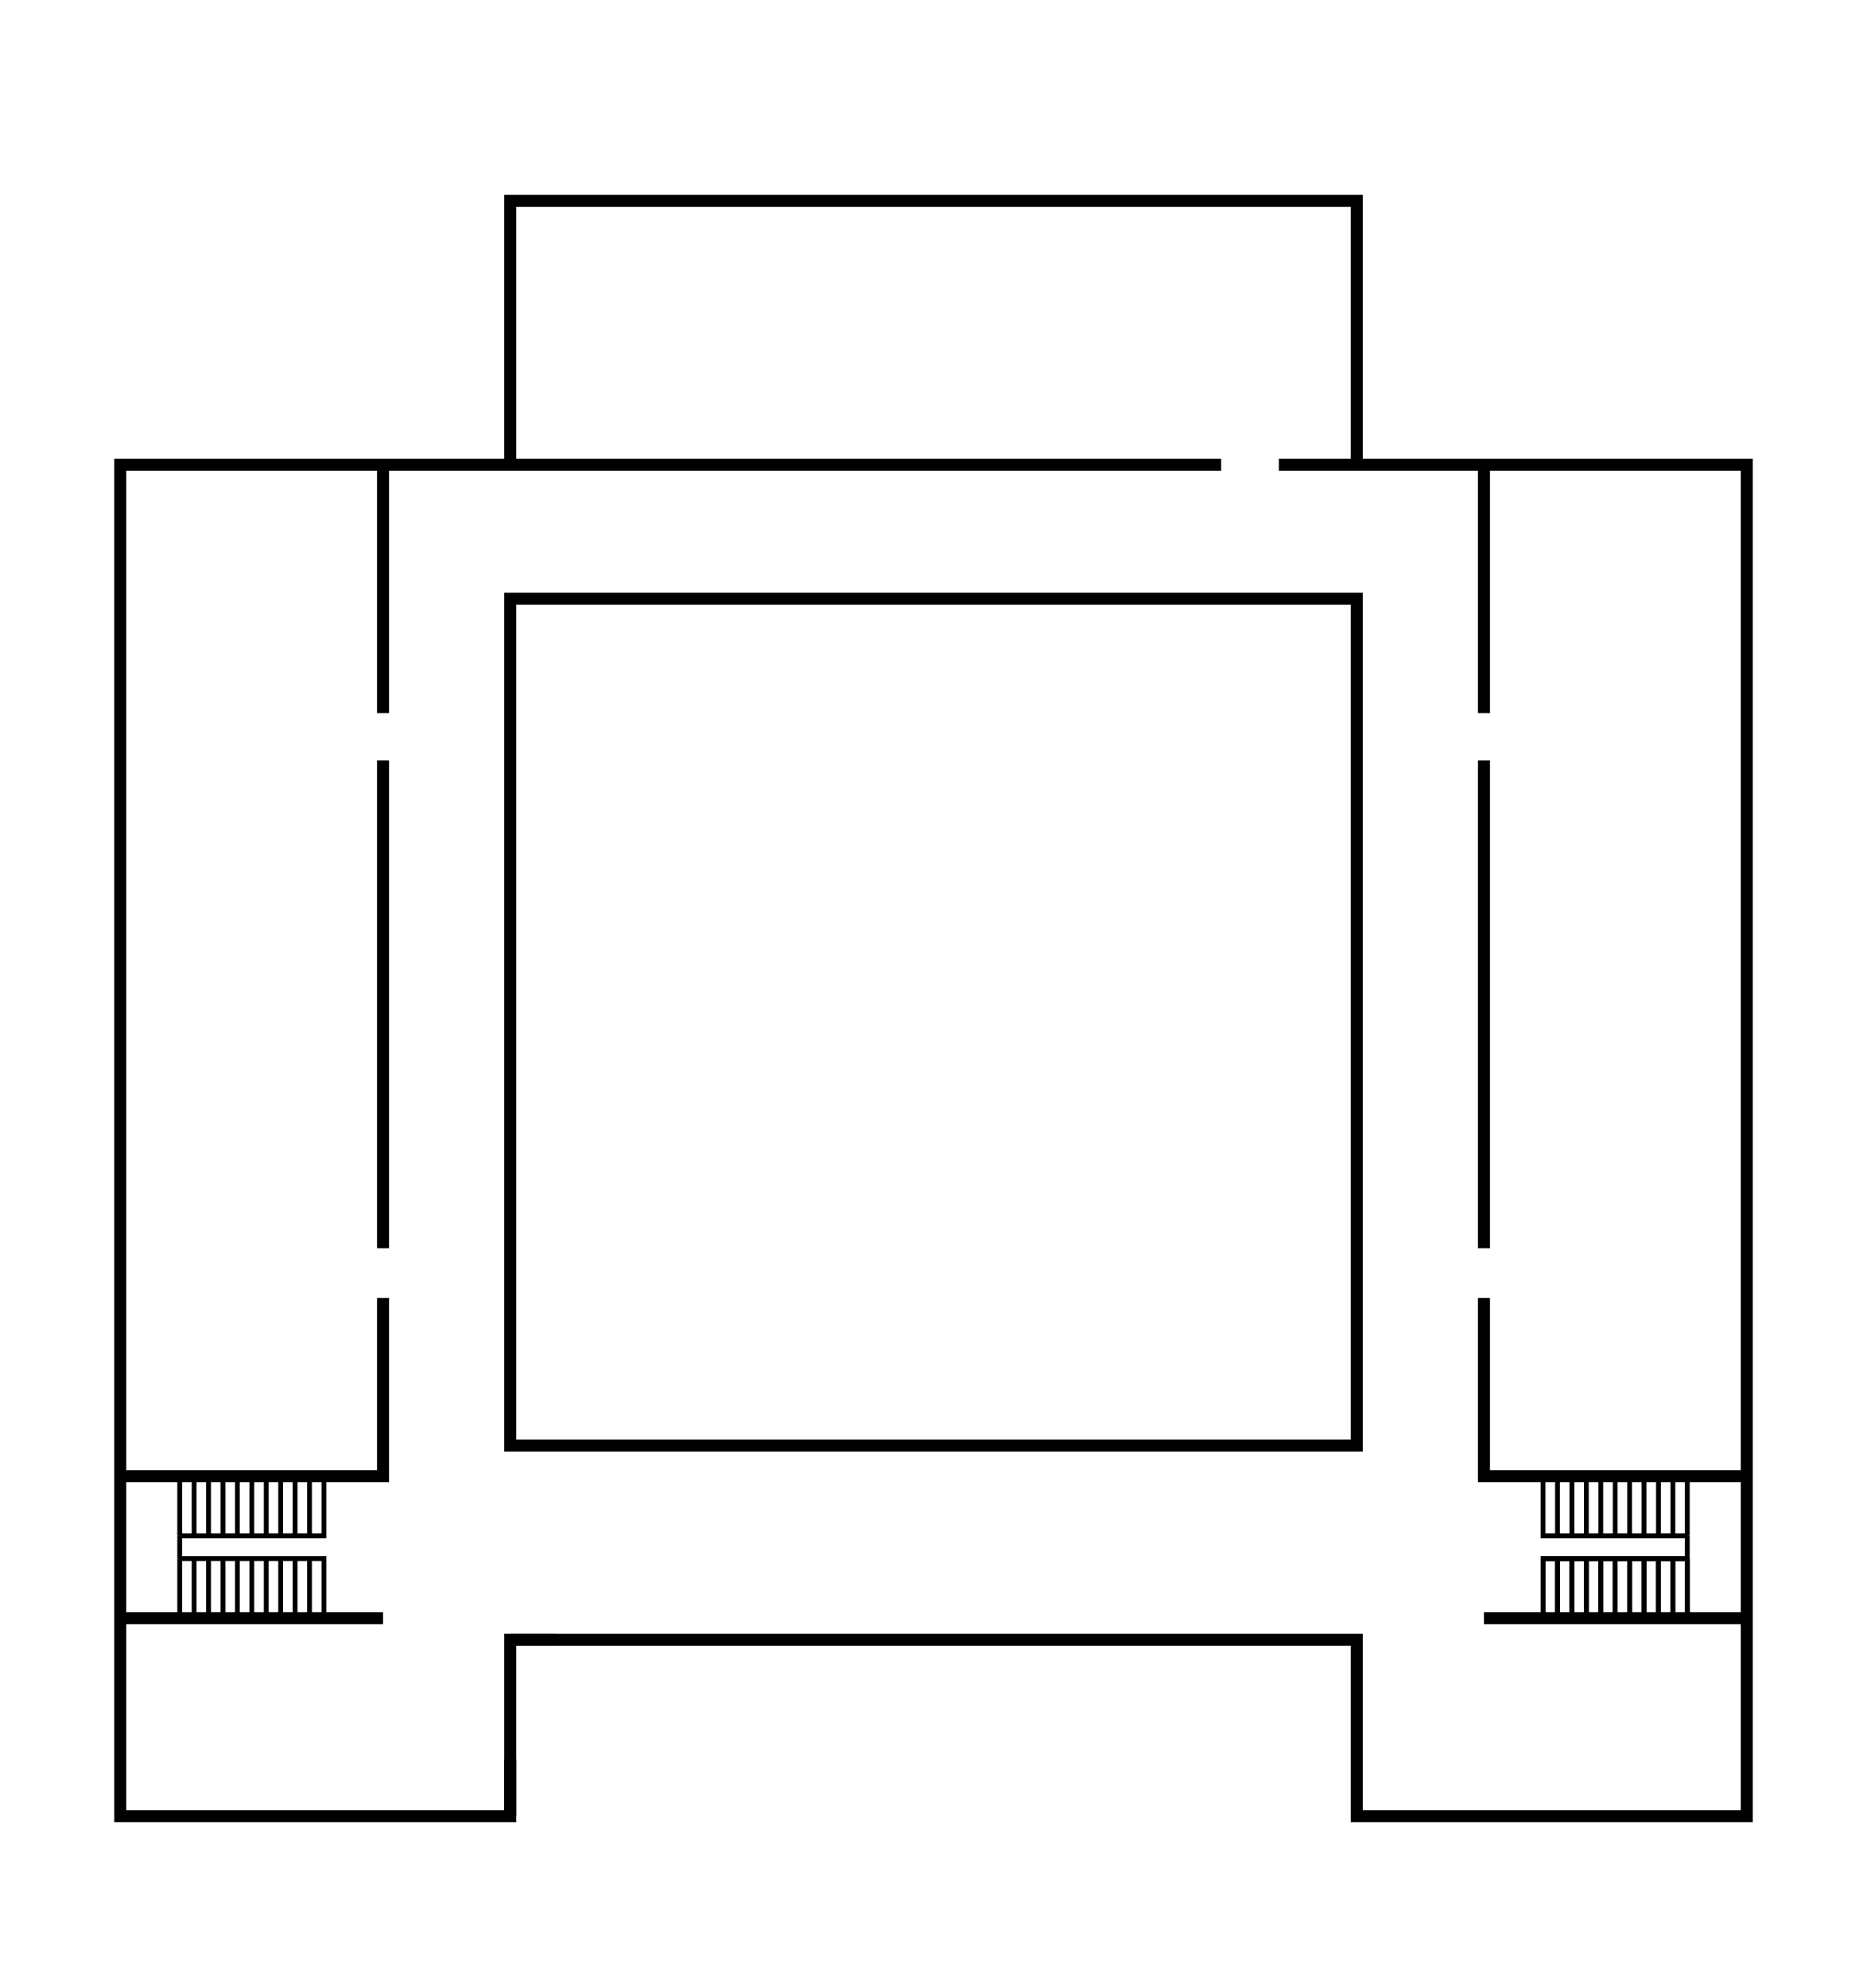 <?xml version="1.0" encoding="utf-8"?>
<!-- Generator: Adobe Illustrator 16.0.0, SVG Export Plug-In . SVG Version: 6.00 Build 0)  -->
<!DOCTYPE svg PUBLIC "-//W3C//DTD SVG 1.1//EN" "http://www.w3.org/Graphics/SVG/1.1/DTD/svg11.dtd">
<svg version="1.1" xmlns="http://www.w3.org/2000/svg" xmlns:xlink="http://www.w3.org/1999/xlink" x="0px" y="0px"
	 width="776.677px" height="826.565px" viewBox="0 0 776.677 826.565" enable-background="new 0 0 776.677 826.565"
	 xml:space="preserve">
<g id="Layer_5" display="none">
	<rect display="inline" width="776.677" height="826.565"/>
</g>
<g id="basement" display="none">
	<g id="basement_x5F_main" display="inline">
		<polyline fill="none" stroke="#000000" stroke-width="5" stroke-miterlimit="10" points="720.339,193.223 726.672,193.223 
			726.672,601.163 212.252,601.163 212.252,193.223 659.34,193.223 		"/>
	</g>
	<g id="basement_x5F_stairs" display="inline">
		<polyline fill="none" stroke="#000000" stroke-width="2" stroke-miterlimit="10" points="724.34,193.224 724.34,64.89 
			689.84,64.89 655.34,64.89 655.34,193.224 		"/>
		<polyline fill="none" stroke="#000000" stroke-width="2" stroke-miterlimit="10" points="655.34,189.224 689.84,177.223 
			724.34,189.224 		"/>
		<polyline fill="none" stroke="#000000" stroke-width="2" stroke-miterlimit="10" points="655.34,177.224 689.84,165.223 
			724.34,177.224 		"/>
		<polyline fill="none" stroke="#000000" stroke-width="2" stroke-miterlimit="10" points="655.34,165.224 689.84,153.223 
			724.34,165.224 		"/>
		<polyline fill="none" stroke="#000000" stroke-width="2" stroke-miterlimit="10" points="655.34,153.224 689.84,141.223 
			724.34,153.224 		"/>
		<polyline fill="none" stroke="#000000" stroke-width="2" stroke-miterlimit="10" points="655.34,141.224 689.84,129.223 
			724.34,141.224 		"/>
		<polyline fill="none" stroke="#000000" stroke-width="2" stroke-miterlimit="10" points="655.34,129.224 689.84,117.223 
			724.34,129.224 		"/>
		<polyline fill="none" stroke="#000000" stroke-width="2" stroke-miterlimit="10" points="655.34,117.224 689.84,105.223 
			724.34,117.224 		"/>
		<polyline fill="none" stroke="#000000" stroke-width="2" stroke-miterlimit="10" points="655.34,105.224 689.84,93.223 
			724.34,105.224 		"/>
		<polyline fill="none" stroke="#000000" stroke-width="2" stroke-miterlimit="10" points="655.34,93.224 689.84,81.223 
			724.34,93.224 		"/>
		<polyline fill="none" stroke="#000000" stroke-width="2" stroke-miterlimit="10" points="655.34,81.224 689.84,69.223 
			724.34,81.224 		"/>
	</g>
</g>
<g id="Ground" display="none">
	<g id="ground__x5F__main_copy" display="inline">
		
			<line fill="none" stroke="#000000" stroke-width="5" stroke-miterlimit="10" x1="726.672" y1="193.223" x2="726.672" y2="755.223"/>
		<line fill="none" stroke="#000000" stroke-width="5" stroke-miterlimit="10" x1="50.005" y1="755.223" x2="50.005" y2="193.223"/>
		
			<line fill="none" stroke="#000000" stroke-width="5" stroke-miterlimit="10" x1="564.425" y1="601.163" x2="497.098" y2="601.163"/>
		<path fill="none" stroke="#000000" stroke-width="5" stroke-miterlimit="10" d="M564.425,248.99"/>
		<path fill="none" stroke="#000000" stroke-width="5" stroke-miterlimit="10" d="M212.252,248.99"/>
		
			<line fill="none" stroke="#000000" stroke-width="5" stroke-miterlimit="10" x1="279.578" y1="601.163" x2="212.252" y2="601.163"/>
		
			<line fill="none" stroke="#000000" stroke-width="5" stroke-miterlimit="10" x1="376.589" y1="601.163" x2="303.078" y2="601.163"/>
		
			<line fill="none" stroke="#000000" stroke-width="5" stroke-miterlimit="10" x1="473.599" y1="601.163" x2="400.089" y2="601.163"/>
		
			<line fill="none" stroke="#000000" stroke-width="5" stroke-miterlimit="10" x1="315.997" y1="193.224" x2="268.66" y2="193.224"/>
		
			<line fill="none" stroke="#000000" stroke-width="5" stroke-miterlimit="10" x1="376.589" y1="193.224" x2="332.666" y2="193.224"/>
		
			<line fill="none" stroke="#000000" stroke-width="5" stroke-miterlimit="10" x1="444.011" y1="193.224" x2="400.089" y2="193.224"/>
		
			<line fill="none" stroke="#000000" stroke-width="5" stroke-miterlimit="10" x1="508.018" y1="193.224" x2="460.678" y2="193.224"/>
		<polyline fill="none" stroke="#000000" stroke-width="5" stroke-miterlimit="10" points="400.088,83.498 564.425,83.498 
			564.425,193.224 524.684,193.224 		"/>
		<polyline fill="none" stroke="#000000" stroke-width="5" stroke-miterlimit="10" points="251.992,193.224 212.252,193.224 
			212.252,83.498 376.589,83.498 		"/>
		<polyline fill="none" stroke="#000000" stroke-width="5" stroke-miterlimit="10" points="400.089,681.89 564.425,681.89 
			564.425,755.223 		"/>
		<line fill="none" stroke="#000000" stroke-width="5" stroke-miterlimit="10" x1="303.078" y1="681.89" x2="376.589" y2="681.89"/>
		<polyline fill="none" stroke="#000000" stroke-width="5" stroke-miterlimit="10" points="212.252,755.223 212.252,681.89 
			279.579,681.89 		"/>
		
			<line fill="none" stroke="#000000" stroke-width="5" stroke-miterlimit="10" x1="564.425" y1="584.39" x2="564.425" y2="755.223"/>
		
			<line fill="none" stroke="#000000" stroke-width="5" stroke-miterlimit="10" x1="564.425" y1="485.973" x2="564.425" y2="560.89"/>
		
			<line fill="none" stroke="#000000" stroke-width="5" stroke-miterlimit="10" x1="564.425" y1="387.679" x2="564.425" y2="462.473"/>
		
			<line fill="none" stroke="#000000" stroke-width="5" stroke-miterlimit="10" x1="564.425" y1="289.262" x2="564.425" y2="364.179"/>
		<polyline fill="none" stroke="#000000" stroke-width="5" stroke-miterlimit="10" points="497.1,248.99 564.425,248.99 
			564.425,265.762 		"/>
		<line fill="none" stroke="#000000" stroke-width="5" stroke-miterlimit="10" x1="400.089" y1="248.99" x2="473.599" y2="248.99"/>
		<line fill="none" stroke="#000000" stroke-width="5" stroke-miterlimit="10" x1="303.079" y1="248.99" x2="376.589" y2="248.99"/>
		<polyline fill="none" stroke="#000000" stroke-width="5" stroke-miterlimit="10" points="212.252,265.762 212.252,248.99 
			279.579,248.99 		"/>
		
			<line fill="none" stroke="#000000" stroke-width="5" stroke-miterlimit="10" x1="212.252" y1="364.179" x2="212.252" y2="289.262"/>
		
			<line fill="none" stroke="#000000" stroke-width="5" stroke-miterlimit="10" x1="212.252" y1="462.473" x2="212.252" y2="387.679"/>
		
			<line fill="none" stroke="#000000" stroke-width="5" stroke-miterlimit="10" x1="212.252" y1="560.89" x2="212.252" y2="485.973"/>
		
			<line fill="none" stroke="#000000" stroke-width="5" stroke-miterlimit="10" x1="212.252" y1="755.223" x2="212.252" y2="584.39"/>
		<polyline fill="none" stroke="#000000" stroke-width="5" stroke-miterlimit="10" points="73.09,672.89 212.252,672.89 
			212.252,755.223 50.005,755.223 50.005,672.89 		"/>
		
			<line fill="none" stroke="#000000" stroke-width="5" stroke-miterlimit="10" x1="617.337" y1="204.89" x2="617.337" y2="193.223"/>
		
			<line fill="none" stroke="#000000" stroke-width="5" stroke-miterlimit="10" x1="617.337" y1="286.629" x2="617.337" y2="264.123"/>
		
			<line fill="none" stroke="#000000" stroke-width="5" stroke-miterlimit="10" x1="617.337" y1="342.634" x2="617.337" y2="320.129"/>
		
			<line fill="none" stroke="#000000" stroke-width="5" stroke-miterlimit="10" x1="617.337" y1="400.64" x2="617.337" y2="376.134"/>
		<polyline fill="none" stroke="#000000" stroke-width="5" stroke-miterlimit="10" points="617.337,434.14 617.337,454.557 
			641.338,454.557 		"/>
		<polyline fill="none" stroke="#000000" stroke-width="5" stroke-miterlimit="10" points="617.337,193.223 726.672,193.223 
			726.672,613.89 617.337,613.89 617.337,594.724 		"/>
		<polyline fill="none" stroke="#000000" stroke-width="5" stroke-miterlimit="10" points="702.676,557.107 726.672,557.107 
			726.672,502.107 		"/>
		
			<line fill="none" stroke="#000000" stroke-width="5" stroke-miterlimit="10" x1="617.337" y1="557.107" x2="641.338" y2="557.107"/>
		<polyline fill="none" stroke="#000000" stroke-width="5" stroke-miterlimit="10" points="702.676,493.889 726.672,493.889 
			726.672,454.557 702.676,454.557 		"/>
		<polyline fill="none" stroke="#000000" stroke-width="5" stroke-miterlimit="10" points="641.338,493.889 617.337,493.889 
			617.337,578.057 		"/>
		<line fill="none" stroke="#000000" stroke-width="5" stroke-miterlimit="10" x1="50.005" y1="448.445" x2="159.34" y2="448.445"/>
		<line fill="none" stroke="#000000" stroke-width="5" stroke-miterlimit="10" x1="159.34" y1="393.445" x2="50.005" y2="393.445"/>
		<line fill="none" stroke="#000000" stroke-width="5" stroke-miterlimit="10" x1="159.34" y1="336.723" x2="50.005" y2="336.723"/>
		<line fill="none" stroke="#000000" stroke-width="5" stroke-miterlimit="10" x1="87.339" y1="276.723" x2="50.005" y2="276.723"/>
		<polyline fill="none" stroke="#000000" stroke-width="5" stroke-miterlimit="10" points="132.128,193.224 132.128,276.723 
			104.006,276.723 		"/>
		
			<line fill="none" stroke="#000000" stroke-width="5" stroke-miterlimit="10" x1="658.674" y1="729.255" x2="658.674" y2="672.89"/>
		
			<line fill="none" stroke="#000000" stroke-width="5" stroke-miterlimit="10" x1="658.674" y1="755.223" x2="658.674" y2="745.921"/>
		<polyline fill="none" stroke="#000000" stroke-width="5" stroke-miterlimit="10" points="602.007,708.682 602.007,672.89 
			726.672,672.89 726.672,755.223 564.425,755.223 564.425,672.89 		"/>
		
			<line fill="none" stroke="#000000" stroke-width="5" stroke-miterlimit="10" x1="602.007" y1="731.557" x2="602.007" y2="725.347"/>
		<polyline fill="none" stroke="#000000" stroke-width="5" stroke-miterlimit="10" points="613.674,755.223 564.425,755.223 
			564.425,731.557 613.674,731.557 		"/>
		<line fill="none" stroke="#000000" stroke-width="5" stroke-miterlimit="10" x1="467.84" y1="601.163" x2="467.84" y2="681.89"/>
		<line fill="none" stroke="#000000" stroke-width="5" stroke-miterlimit="10" x1="159.34" y1="503.89" x2="50.005" y2="503.89"/>
		<line fill="none" stroke="#000000" stroke-width="5" stroke-miterlimit="10" x1="50.005" y1="558.89" x2="159.34" y2="558.89"/>
		
			<line fill="none" stroke="#000000" stroke-width="5" stroke-miterlimit="10" x1="287.296" y1="83.498" x2="287.296" y2="193.224"/>
		<line fill="none" stroke="#000000" stroke-width="5" stroke-miterlimit="10" x1="362.34" y1="83.498" x2="362.34" y2="193.224"/>
		
			<line fill="none" stroke="#000000" stroke-width="5" stroke-miterlimit="10" x1="489.381" y1="83.498" x2="489.381" y2="193.224"/>
		
			<line fill="none" stroke="#000000" stroke-width="5" stroke-miterlimit="10" x1="414.337" y1="83.498" x2="414.337" y2="193.224"/>
		
			<line fill="none" stroke="#000000" stroke-width="5" stroke-miterlimit="10" x1="196.652" y1="193.223" x2="212.252" y2="193.223"/>
		
			<line fill="none" stroke="#000000" stroke-width="5" stroke-miterlimit="10" x1="50.005" y1="193.223" x2="179.985" y2="193.223"/>
		<polyline fill="none" stroke="#000000" stroke-width="5" stroke-miterlimit="10" points="159.34,594.723 159.34,613.89 
			50.005,613.89 50.005,193.223 159.34,193.223 		"/>
		<line fill="none" stroke="#000000" stroke-width="5" stroke-miterlimit="10" x1="159.34" y1="539.723" x2="159.34" y2="578.057"/>
		<line fill="none" stroke="#000000" stroke-width="5" stroke-miterlimit="10" x1="159.34" y1="484.723" x2="159.34" y2="523.057"/>
		<line fill="none" stroke="#000000" stroke-width="5" stroke-miterlimit="10" x1="159.34" y1="424.948" x2="159.34" y2="468.057"/>
		<line fill="none" stroke="#000000" stroke-width="5" stroke-miterlimit="10" x1="159.34" y1="372.557" x2="159.34" y2="408.281"/>
		<line fill="none" stroke="#000000" stroke-width="5" stroke-miterlimit="10" x1="159.34" y1="313.227" x2="159.34" y2="355.89"/>
		<line fill="none" stroke="#000000" stroke-width="5" stroke-miterlimit="10" x1="159.34" y1="193.223" x2="159.34" y2="296.56"/>
		
			<line fill="none" stroke="#000000" stroke-width="5" stroke-miterlimit="10" x1="580.024" y1="193.223" x2="564.425" y2="193.223"/>
		
			<line fill="none" stroke="#000000" stroke-width="5" stroke-miterlimit="10" x1="726.672" y1="193.223" x2="596.691" y2="193.223"/>
		<polyline fill="none" stroke="#000000" stroke-width="5" stroke-miterlimit="10" points="587.516,152.836 585.235,150.557 
			564.425,150.557 		"/>
		<polyline fill="none" stroke="#000000" stroke-width="5" stroke-miterlimit="10" points="602.092,193.224 602.092,167.413 
			600.14,165.461 		"/>
		<path fill="none" stroke="#000000" stroke-width="5" stroke-miterlimit="10" d="M626.217,187.899
			c0.138,1.756,0.208,3.532,0.208,5.324"/>
		<path fill="none" stroke="#000000" stroke-width="5" stroke-miterlimit="10" d="M620.72,166.125
			c1.232,2.787,2.282,5.673,3.132,8.646"/>
		<path fill="none" stroke="#000000" stroke-width="5" stroke-miterlimit="10" d="M610.78,150.189
			c1.983,2.364,3.807,4.868,5.453,7.493"/>
		<path fill="none" stroke="#000000" stroke-width="5" stroke-miterlimit="10" d="M597.074,137.794
			c2.458,1.673,4.8,3.506,7.01,5.482"/>
		<path fill="none" stroke="#000000" stroke-width="5" stroke-miterlimit="10" d="M578.394,128.946
			c3.926,1.157,7.702,2.664,11.292,4.484"/>
		<path fill="none" stroke="#000000" stroke-width="5" stroke-miterlimit="10" d="M564.425,97.351c50.695,2.601,91,44.53,91,95.873"
			/>
		
			<line fill="none" stroke="#000000" stroke-width="5" stroke-miterlimit="10" x1="622.394" y1="170.305" x2="649.636" y2="160.389"/>
		
			<line fill="none" stroke="#000000" stroke-width="5" stroke-miterlimit="10" x1="613.63" y1="153.841" x2="637.091" y2="136.795"/>
		
			<line fill="none" stroke="#000000" stroke-width="5" stroke-miterlimit="10" x1="600.675" y1="140.425" x2="618.528" y2="117.574"/>
		
			<line fill="none" stroke="#000000" stroke-width="5" stroke-miterlimit="10" x1="584.528" y1="131.088" x2="595.388" y2="104.213"/>
		<polyline fill="none" stroke="#000000" stroke-width="5" stroke-miterlimit="10" points="189.161,152.836 191.441,150.557 
			212.251,150.557 		"/>
		<polyline fill="none" stroke="#000000" stroke-width="5" stroke-miterlimit="10" points="174.585,193.224 174.585,167.413 
			176.537,165.461 		"/>
		<path fill="none" stroke="#000000" stroke-width="5" stroke-miterlimit="10" d="M150.46,187.899
			c-0.138,1.756-0.208,3.532-0.208,5.324"/>
		<path fill="none" stroke="#000000" stroke-width="5" stroke-miterlimit="10" d="M155.958,166.125
			c-1.233,2.787-2.283,5.673-3.132,8.646"/>
		<path fill="none" stroke="#000000" stroke-width="5" stroke-miterlimit="10" d="M165.896,150.189
			c-1.983,2.364-3.807,4.868-5.453,7.493"/>
		<path fill="none" stroke="#000000" stroke-width="5" stroke-miterlimit="10" d="M179.603,137.794
			c-2.458,1.673-4.8,3.506-7.01,5.482"/>
		<path fill="none" stroke="#000000" stroke-width="5" stroke-miterlimit="10" d="M198.283,128.946
			c-3.926,1.157-7.702,2.664-11.292,4.484"/>
		<path fill="none" stroke="#000000" stroke-width="5" stroke-miterlimit="10" d="M212.252,97.351c-50.695,2.601-91,44.53-91,95.873
			"/>
		
			<line fill="none" stroke="#000000" stroke-width="5" stroke-miterlimit="10" x1="154.283" y1="170.305" x2="127.041" y2="160.389"/>
		
			<line fill="none" stroke="#000000" stroke-width="5" stroke-miterlimit="10" x1="163.046" y1="153.841" x2="139.586" y2="136.795"/>
		
			<line fill="none" stroke="#000000" stroke-width="5" stroke-miterlimit="10" x1="176.001" y1="140.425" x2="158.148" y2="117.574"/>
		
			<line fill="none" stroke="#000000" stroke-width="5" stroke-miterlimit="10" x1="192.148" y1="131.088" x2="181.29" y2="104.213"/>
	</g>
	<g id="ground_x5F_stairs" display="inline">
		<line fill="none" stroke="#000000" stroke-width="2" stroke-miterlimit="10" x1="212.252" y1="740.56" x2="564.425" y2="740.56"/>
		<rect x="362.34" y="139.89" fill="none" stroke="#000000" stroke-width="2" stroke-miterlimit="10" width="51.997" height="6"/>
		<line fill="none" stroke="#000000" stroke-width="2" stroke-miterlimit="10" x1="362.34" y1="133.89" x2="414.337" y2="133.89"/>
		<line fill="none" stroke="#000000" stroke-width="2" stroke-miterlimit="10" x1="362.34" y1="127.89" x2="414.337" y2="127.89"/>
		<line fill="none" stroke="#000000" stroke-width="2" stroke-miterlimit="10" x1="362.34" y1="121.89" x2="414.337" y2="121.89"/>
		<polyline fill="none" stroke="#000000" stroke-width="2" stroke-miterlimit="10" points="368.422,83.498 368.422,70.224 
			408.255,70.224 408.255,83.498 		"/>
		<polyline fill="none" stroke="#000000" stroke-width="2" stroke-miterlimit="10" points="362.422,83.498 362.422,64.224 
			414.255,64.224 414.255,83.498 		"/>
		<polyline fill="none" stroke="#000000" stroke-width="2" stroke-miterlimit="10" points="356.422,83.498 356.422,58.224 
			420.255,58.224 420.255,83.498 		"/>
		<polyline fill="none" stroke="#000000" stroke-width="2" stroke-miterlimit="10" points="350.422,83.498 350.422,52.224 
			426.255,52.224 426.255,83.498 		"/>
		<polyline fill="none" stroke="#000000" stroke-width="2" stroke-miterlimit="10" points="374.922,83.498 374.922,76.224 
			401.755,76.224 401.755,83.498 		"/>
		<polygon fill="none" stroke="#000000" stroke-width="2" stroke-miterlimit="10" points="724.34,64.89 689.84,64.89 655.34,64.89 
			655.34,193.224 689.84,193.224 724.34,193.224 		"/>
		<polyline fill="none" stroke="#000000" stroke-width="2" stroke-miterlimit="10" points="655.34,189.224 689.84,177.223 
			724.34,189.224 		"/>
		<polyline fill="none" stroke="#000000" stroke-width="2" stroke-miterlimit="10" points="655.34,177.224 689.84,165.223 
			724.34,177.224 		"/>
		<polyline fill="none" stroke="#000000" stroke-width="2" stroke-miterlimit="10" points="655.34,165.224 689.84,153.223 
			724.34,165.224 		"/>
		<polyline fill="none" stroke="#000000" stroke-width="2" stroke-miterlimit="10" points="655.34,153.224 689.84,141.223 
			724.34,153.224 		"/>
		<polyline fill="none" stroke="#000000" stroke-width="2" stroke-miterlimit="10" points="655.34,141.224 689.84,129.223 
			724.34,141.224 		"/>
		<polyline fill="none" stroke="#000000" stroke-width="2" stroke-miterlimit="10" points="655.34,129.224 689.84,117.223 
			724.34,129.224 		"/>
		<polyline fill="none" stroke="#000000" stroke-width="2" stroke-miterlimit="10" points="655.34,117.224 689.84,105.223 
			724.34,117.224 		"/>
		<polyline fill="none" stroke="#000000" stroke-width="2" stroke-miterlimit="10" points="655.34,105.224 689.84,93.223 
			724.34,105.224 		"/>
		<polyline fill="none" stroke="#000000" stroke-width="2" stroke-miterlimit="10" points="655.34,93.224 689.84,81.223 
			724.34,93.224 		"/>
		<polyline fill="none" stroke="#000000" stroke-width="2" stroke-miterlimit="10" points="655.34,81.224 689.84,69.223 
			724.34,81.224 		"/>
		<polyline fill="none" stroke="#000000" stroke-width="2" stroke-miterlimit="10" points="50.005,638.64 50.005,613.89 
			74.755,613.89 74.755,638.64 		"/>
		<polyline fill="none" stroke="#000000" stroke-width="2" stroke-miterlimit="10" points="50.005,638.64 50.005,613.89 
			134.761,613.89 134.761,638.64 74.754,638.64 		"/>
		
			<rect x="50.005" y="613.89" fill="none" stroke="#000000" stroke-width="2" stroke-miterlimit="10" width="24.75" height="36.75"/>
		<line fill="none" stroke="#000000" stroke-width="2" stroke-miterlimit="10" x1="80.755" y1="638.64" x2="80.755" y2="613.89"/>
		<line fill="none" stroke="#000000" stroke-width="2" stroke-miterlimit="10" x1="86.755" y1="638.64" x2="86.755" y2="613.89"/>
		<line fill="none" stroke="#000000" stroke-width="2" stroke-miterlimit="10" x1="92.755" y1="638.64" x2="92.755" y2="613.89"/>
		<line fill="none" stroke="#000000" stroke-width="2" stroke-miterlimit="10" x1="98.755" y1="638.64" x2="98.755" y2="613.89"/>
		<line fill="none" stroke="#000000" stroke-width="2" stroke-miterlimit="10" x1="104.755" y1="638.64" x2="104.755" y2="613.89"/>
		<line fill="none" stroke="#000000" stroke-width="2" stroke-miterlimit="10" x1="110.755" y1="638.64" x2="110.755" y2="613.89"/>
		<line fill="none" stroke="#000000" stroke-width="2" stroke-miterlimit="10" x1="116.755" y1="638.64" x2="116.755" y2="613.89"/>
		<line fill="none" stroke="#000000" stroke-width="2" stroke-miterlimit="10" x1="122.755" y1="638.64" x2="122.755" y2="613.89"/>
		<line fill="none" stroke="#000000" stroke-width="2" stroke-miterlimit="10" x1="128.755" y1="638.64" x2="128.755" y2="613.89"/>
		<line fill="none" stroke="#000000" stroke-width="2" stroke-miterlimit="10" x1="212.252" y1="740.56" x2="564.425" y2="740.56"/>
		<line fill="none" stroke="#000000" stroke-width="2" stroke-miterlimit="10" x1="268.67" y1="752.56" x2="508.007" y2="752.56"/>
		<line fill="none" stroke="#000000" stroke-width="2" stroke-miterlimit="10" x1="268.67" y1="758.56" x2="508.007" y2="758.56"/>
		<line fill="none" stroke="#000000" stroke-width="2" stroke-miterlimit="10" x1="268.67" y1="764.56" x2="508.007" y2="764.56"/>
		<line fill="none" stroke="#000000" stroke-width="2" stroke-miterlimit="10" x1="268.67" y1="770.56" x2="508.007" y2="770.56"/>
		<line fill="none" stroke="#000000" stroke-width="2" stroke-miterlimit="10" x1="268.67" y1="776.56" x2="268.67" y2="740.56"/>
		<rect x="362.34" y="139.89" fill="none" stroke="#000000" stroke-width="2" stroke-miterlimit="10" width="51.997" height="6"/>
		<line fill="none" stroke="#000000" stroke-width="2" stroke-miterlimit="10" x1="362.34" y1="133.89" x2="414.337" y2="133.89"/>
		<line fill="none" stroke="#000000" stroke-width="2" stroke-miterlimit="10" x1="362.34" y1="127.89" x2="414.337" y2="127.89"/>
		<line fill="none" stroke="#000000" stroke-width="2" stroke-miterlimit="10" x1="362.34" y1="121.89" x2="414.337" y2="121.89"/>
		<polyline fill="none" stroke="#000000" stroke-width="2" stroke-miterlimit="10" points="368.422,83.498 368.422,70.224 
			408.255,70.224 408.255,83.498 		"/>
		<polyline fill="none" stroke="#000000" stroke-width="2" stroke-miterlimit="10" points="362.422,83.498 362.422,64.224 
			414.255,64.224 414.255,83.498 		"/>
		<polyline fill="none" stroke="#000000" stroke-width="2" stroke-miterlimit="10" points="356.422,83.498 356.422,58.224 
			420.255,58.224 420.255,83.498 		"/>
		<polyline fill="none" stroke="#000000" stroke-width="2" stroke-miterlimit="10" points="350.422,83.498 350.422,52.224 
			426.255,52.224 426.255,83.498 		"/>
		<polyline fill="none" stroke="#000000" stroke-width="2" stroke-miterlimit="10" points="374.922,83.498 374.922,76.224 
			401.755,76.224 401.755,83.498 		"/>
		<polygon fill="none" stroke="#000000" stroke-width="2" stroke-miterlimit="10" points="724.34,64.89 689.84,64.89 655.34,64.89 
			655.34,193.224 689.84,193.224 724.34,193.224 		"/>
		<polyline fill="none" stroke="#000000" stroke-width="2" stroke-miterlimit="10" points="655.34,189.224 689.84,177.223 
			724.34,189.224 		"/>
		<polyline fill="none" stroke="#000000" stroke-width="2" stroke-miterlimit="10" points="655.34,177.224 689.84,165.223 
			724.34,177.224 		"/>
		<polyline fill="none" stroke="#000000" stroke-width="2" stroke-miterlimit="10" points="655.34,165.224 689.84,153.223 
			724.34,165.224 		"/>
		<polyline fill="none" stroke="#000000" stroke-width="2" stroke-miterlimit="10" points="655.34,153.224 689.84,141.223 
			724.34,153.224 		"/>
		<polyline fill="none" stroke="#000000" stroke-width="2" stroke-miterlimit="10" points="655.34,141.224 689.84,129.223 
			724.34,141.224 		"/>
		<polyline fill="none" stroke="#000000" stroke-width="2" stroke-miterlimit="10" points="655.34,129.224 689.84,117.223 
			724.34,129.224 		"/>
		<polyline fill="none" stroke="#000000" stroke-width="2" stroke-miterlimit="10" points="655.34,117.224 689.84,105.223 
			724.34,117.224 		"/>
		<polyline fill="none" stroke="#000000" stroke-width="2" stroke-miterlimit="10" points="655.34,105.224 689.84,93.223 
			724.34,105.224 		"/>
		<polyline fill="none" stroke="#000000" stroke-width="2" stroke-miterlimit="10" points="655.34,93.224 689.84,81.223 
			724.34,93.224 		"/>
		<polyline fill="none" stroke="#000000" stroke-width="2" stroke-miterlimit="10" points="655.34,81.224 689.84,69.223 
			724.34,81.224 		"/>
		<polyline fill="none" stroke="#000000" stroke-width="2" stroke-miterlimit="10" points="50.005,638.64 50.005,613.89 
			74.755,613.89 74.755,638.64 		"/>
		<polyline fill="none" stroke="#000000" stroke-width="2" stroke-miterlimit="10" points="50.005,638.64 50.005,613.89 
			134.761,613.89 134.761,638.64 74.754,638.64 		"/>
		
			<rect x="50.005" y="613.89" fill="none" stroke="#000000" stroke-width="2" stroke-miterlimit="10" width="24.75" height="36.75"/>
		<line fill="none" stroke="#000000" stroke-width="2" stroke-miterlimit="10" x1="80.755" y1="638.64" x2="80.755" y2="613.89"/>
		<line fill="none" stroke="#000000" stroke-width="2" stroke-miterlimit="10" x1="86.755" y1="638.64" x2="86.755" y2="613.89"/>
		<line fill="none" stroke="#000000" stroke-width="2" stroke-miterlimit="10" x1="92.755" y1="638.64" x2="92.755" y2="613.89"/>
		<line fill="none" stroke="#000000" stroke-width="2" stroke-miterlimit="10" x1="98.755" y1="638.64" x2="98.755" y2="613.89"/>
		<line fill="none" stroke="#000000" stroke-width="2" stroke-miterlimit="10" x1="104.755" y1="638.64" x2="104.755" y2="613.89"/>
		<line fill="none" stroke="#000000" stroke-width="2" stroke-miterlimit="10" x1="110.755" y1="638.64" x2="110.755" y2="613.89"/>
		<line fill="none" stroke="#000000" stroke-width="2" stroke-miterlimit="10" x1="116.755" y1="638.64" x2="116.755" y2="613.89"/>
		<line fill="none" stroke="#000000" stroke-width="2" stroke-miterlimit="10" x1="122.755" y1="638.64" x2="122.755" y2="613.89"/>
		<line fill="none" stroke="#000000" stroke-width="2" stroke-miterlimit="10" x1="128.755" y1="638.64" x2="128.755" y2="613.89"/>
		<line fill="none" stroke="#000000" stroke-width="2" stroke-miterlimit="10" x1="507.09" y1="776.56" x2="507.09" y2="740.56"/>
	</g>
</g>
<g id="level1" display="none">
	<g id="level1__x5F__main" display="inline">
		
			<line fill="none" stroke="#000000" stroke-width="5" stroke-miterlimit="10" x1="564.425" y1="601.163" x2="497.098" y2="601.163"/>
		<path fill="none" stroke="#000000" stroke-width="5" stroke-miterlimit="10" d="M564.425,248.99"/>
		<path fill="none" stroke="#000000" stroke-width="5" stroke-miterlimit="10" d="M212.252,248.99"/>
		
			<line fill="none" stroke="#000000" stroke-width="5" stroke-miterlimit="10" x1="279.578" y1="601.163" x2="212.252" y2="601.163"/>
		
			<line fill="none" stroke="#000000" stroke-width="5" stroke-miterlimit="10" x1="376.589" y1="601.163" x2="303.078" y2="601.163"/>
		
			<line fill="none" stroke="#000000" stroke-width="5" stroke-miterlimit="10" x1="473.599" y1="601.163" x2="400.089" y2="601.163"/>
		
			<line fill="none" stroke="#000000" stroke-width="5" stroke-miterlimit="10" x1="315.997" y1="193.224" x2="268.66" y2="193.224"/>
		
			<line fill="none" stroke="#000000" stroke-width="5" stroke-miterlimit="10" x1="376.589" y1="193.224" x2="332.666" y2="193.224"/>
		
			<line fill="none" stroke="#000000" stroke-width="5" stroke-miterlimit="10" x1="444.011" y1="193.224" x2="400.089" y2="193.224"/>
		
			<line fill="none" stroke="#000000" stroke-width="5" stroke-miterlimit="10" x1="508.018" y1="193.224" x2="460.678" y2="193.224"/>
		<polyline fill="none" stroke="#000000" stroke-width="5" stroke-miterlimit="10" points="524.684,193.224 564.425,193.224 
			564.425,83.498 212.252,83.498 212.252,193.224 251.992,193.224 		"/>
		<polyline fill="none" stroke="#000000" stroke-width="5" stroke-miterlimit="10" points="545.604,681.89 564.425,681.89 
			564.425,755.223 		"/>
		<line fill="none" stroke="#000000" stroke-width="5" stroke-miterlimit="10" x1="496.904" y1="681.89" x2="522.104" y2="681.89"/>
		<line fill="none" stroke="#000000" stroke-width="5" stroke-miterlimit="10" x1="448.399" y1="681.89" x2="473.404" y2="681.89"/>
		<line fill="none" stroke="#000000" stroke-width="5" stroke-miterlimit="10" x1="400.089" y1="681.89" x2="424.899" y2="681.89"/>
		<line fill="none" stroke="#000000" stroke-width="5" stroke-miterlimit="10" x1="351.583" y1="681.89" x2="376.589" y2="681.89"/>
		<line fill="none" stroke="#000000" stroke-width="5" stroke-miterlimit="10" x1="303.078" y1="681.89" x2="328.083" y2="681.89"/>
		<line fill="none" stroke="#000000" stroke-width="5" stroke-miterlimit="10" x1="254.573" y1="681.89" x2="279.579" y2="681.89"/>
		<polyline fill="none" stroke="#000000" stroke-width="5" stroke-miterlimit="10" points="212.252,755.223 212.252,681.89 
			231.074,681.89 		"/>
		
			<line fill="none" stroke="#000000" stroke-width="5" stroke-miterlimit="10" x1="564.425" y1="584.39" x2="564.425" y2="755.223"/>
		
			<line fill="none" stroke="#000000" stroke-width="5" stroke-miterlimit="10" x1="564.425" y1="485.973" x2="564.425" y2="560.89"/>
		
			<line fill="none" stroke="#000000" stroke-width="5" stroke-miterlimit="10" x1="564.425" y1="387.679" x2="564.425" y2="462.473"/>
		
			<line fill="none" stroke="#000000" stroke-width="5" stroke-miterlimit="10" x1="564.425" y1="289.262" x2="564.425" y2="364.179"/>
		<polyline fill="none" stroke="#000000" stroke-width="5" stroke-miterlimit="10" points="497.1,248.99 564.425,248.99 
			564.425,265.762 		"/>
		<line fill="none" stroke="#000000" stroke-width="5" stroke-miterlimit="10" x1="400.089" y1="248.99" x2="473.599" y2="248.99"/>
		<line fill="none" stroke="#000000" stroke-width="5" stroke-miterlimit="10" x1="303.079" y1="248.99" x2="376.589" y2="248.99"/>
		<polyline fill="none" stroke="#000000" stroke-width="5" stroke-miterlimit="10" points="212.252,265.762 212.252,248.99 
			279.579,248.99 		"/>
		
			<line fill="none" stroke="#000000" stroke-width="5" stroke-miterlimit="10" x1="212.252" y1="364.179" x2="212.252" y2="289.262"/>
		
			<line fill="none" stroke="#000000" stroke-width="5" stroke-miterlimit="10" x1="212.252" y1="462.473" x2="212.252" y2="387.679"/>
		
			<line fill="none" stroke="#000000" stroke-width="5" stroke-miterlimit="10" x1="212.252" y1="560.89" x2="212.252" y2="485.973"/>
		
			<line fill="none" stroke="#000000" stroke-width="5" stroke-miterlimit="10" x1="212.252" y1="635.057" x2="212.252" y2="584.39"/>
		
			<line fill="none" stroke="#000000" stroke-width="5" stroke-miterlimit="10" x1="212.252" y1="755.223" x2="212.252" y2="651.724"/>
		
			<line fill="none" stroke="#000000" stroke-width="5" stroke-miterlimit="10" x1="409.835" y1="660.693" x2="409.835" y2="681.89"/>
		
			<line fill="none" stroke="#000000" stroke-width="5" stroke-miterlimit="10" x1="409.835" y1="601.163" x2="409.835" y2="622.359"/>
		
			<line fill="none" stroke="#000000" stroke-width="5" stroke-miterlimit="10" x1="314.826" y1="601.163" x2="314.826" y2="681.89"/>
		
			<line fill="none" stroke="#000000" stroke-width="5" stroke-miterlimit="10" x1="262.821" y1="601.163" x2="262.821" y2="681.89"/>
		
			<line fill="none" stroke="#000000" stroke-width="5" stroke-miterlimit="10" x1="287.296" y1="83.498" x2="287.296" y2="193.224"/>
		<line fill="none" stroke="#000000" stroke-width="5" stroke-miterlimit="10" x1="354.34" y1="83.498" x2="354.34" y2="193.224"/>
		
			<line fill="none" stroke="#000000" stroke-width="5" stroke-miterlimit="10" x1="489.381" y1="83.498" x2="489.381" y2="193.224"/>
		
			<line fill="none" stroke="#000000" stroke-width="5" stroke-miterlimit="10" x1="422.337" y1="83.498" x2="422.337" y2="193.224"/>
		<polyline fill="none" stroke="#000000" stroke-width="5" stroke-miterlimit="10" points="159.34,594.723 159.34,613.89 
			50.005,613.89 		"/>
		
			<line fill="none" stroke="#000000" stroke-width="5" stroke-miterlimit="10" x1="726.672" y1="448.445" x2="617.337" y2="448.445"/>
		
			<line fill="none" stroke="#000000" stroke-width="5" stroke-miterlimit="10" x1="617.337" y1="393.445" x2="726.672" y2="393.445"/>
		
			<line fill="none" stroke="#000000" stroke-width="5" stroke-miterlimit="10" x1="617.337" y1="336.723" x2="726.672" y2="336.723"/>
		<line fill="none" stroke="#000000" stroke-width="5" stroke-miterlimit="10" x1="617.337" y1="503.89" x2="726.672" y2="503.89"/>
		<line fill="none" stroke="#000000" stroke-width="5" stroke-miterlimit="10" x1="726.672" y1="558.89" x2="617.337" y2="558.89"/>
		<polyline fill="none" stroke="#000000" stroke-width="5" stroke-miterlimit="10" points="564.425,731.557 564.425,755.223 
			726.672,755.223 726.672,193.223 596.43,193.223 		"/>
		<polyline fill="none" stroke="#000000" stroke-width="5" stroke-miterlimit="10" points="617.337,594.723 617.337,613.89 
			726.672,613.89 		"/>
		
			<line fill="none" stroke="#000000" stroke-width="5" stroke-miterlimit="10" x1="617.337" y1="539.723" x2="617.337" y2="578.057"/>
		
			<line fill="none" stroke="#000000" stroke-width="5" stroke-miterlimit="10" x1="617.337" y1="484.723" x2="617.337" y2="523.057"/>
		
			<line fill="none" stroke="#000000" stroke-width="5" stroke-miterlimit="10" x1="617.337" y1="424.948" x2="617.337" y2="468.057"/>
		
			<line fill="none" stroke="#000000" stroke-width="5" stroke-miterlimit="10" x1="617.337" y1="372.557" x2="617.337" y2="408.281"/>
		
			<line fill="none" stroke="#000000" stroke-width="5" stroke-miterlimit="10" x1="617.337" y1="313.227" x2="617.337" y2="355.89"/>
		
			<line fill="none" stroke="#000000" stroke-width="5" stroke-miterlimit="10" x1="617.337" y1="227.724" x2="617.337" y2="296.56"/>
		
			<line fill="none" stroke="#000000" stroke-width="5" stroke-miterlimit="10" x1="617.337" y1="193.223" x2="617.337" y2="211.057"/>
		
			<line fill="none" stroke="#000000" stroke-width="5" stroke-miterlimit="10" x1="617.337" y1="272.391" x2="726.672" y2="272.391"/>
		<polygon fill="none" stroke="#000000" stroke-width="5" stroke-miterlimit="10" points="726.672,672.889 597.044,672.889 
			597.044,672.889 		"/>
		<rect x="572.401" y="664.914" fill="none" stroke="#000000" stroke-width="5" stroke-miterlimit="10" width="0" height="15.953"/>
		<polyline fill="none" stroke="#000000" stroke-width="5" stroke-miterlimit="10" points="212.252,731.557 212.252,755.223 
			163.003,755.223 50.005,755.223 50.005,193.223 179.985,193.223 		"/>
		<line fill="none" stroke="#000000" stroke-width="5" stroke-miterlimit="10" x1="50.005" y1="448.445" x2="159.34" y2="448.445"/>
		<line fill="none" stroke="#000000" stroke-width="5" stroke-miterlimit="10" x1="159.34" y1="393.445" x2="50.005" y2="393.445"/>
		<line fill="none" stroke="#000000" stroke-width="5" stroke-miterlimit="10" x1="159.34" y1="336.723" x2="50.005" y2="336.723"/>
		<line fill="none" stroke="#000000" stroke-width="5" stroke-miterlimit="10" x1="159.34" y1="503.89" x2="50.005" y2="503.89"/>
		<line fill="none" stroke="#000000" stroke-width="5" stroke-miterlimit="10" x1="50.005" y1="558.89" x2="159.34" y2="558.89"/>
		<line fill="none" stroke="#000000" stroke-width="5" stroke-miterlimit="10" x1="159.34" y1="539.723" x2="159.34" y2="578.057"/>
		<line fill="none" stroke="#000000" stroke-width="5" stroke-miterlimit="10" x1="159.34" y1="484.723" x2="159.34" y2="523.057"/>
		<line fill="none" stroke="#000000" stroke-width="5" stroke-miterlimit="10" x1="159.34" y1="424.948" x2="159.34" y2="468.057"/>
		<line fill="none" stroke="#000000" stroke-width="5" stroke-miterlimit="10" x1="159.34" y1="372.557" x2="159.34" y2="408.281"/>
		<line fill="none" stroke="#000000" stroke-width="5" stroke-miterlimit="10" x1="159.34" y1="313.227" x2="159.34" y2="355.89"/>
		<line fill="none" stroke="#000000" stroke-width="5" stroke-miterlimit="10" x1="159.34" y1="227.724" x2="159.34" y2="296.56"/>
		<line fill="none" stroke="#000000" stroke-width="5" stroke-miterlimit="10" x1="159.34" y1="193.223" x2="159.34" y2="211.057"/>
		<line fill="none" stroke="#000000" stroke-width="5" stroke-miterlimit="10" x1="159.34" y1="272.391" x2="50.005" y2="272.391"/>
		<polygon fill="none" stroke="#000000" stroke-width="5" stroke-miterlimit="10" points="50.005,672.889 179.633,672.889 
			179.633,672.889 		"/>
		<rect x="204.275" y="664.914" fill="none" stroke="#000000" stroke-width="5" stroke-miterlimit="10" width="0" height="15.953"/>
		
			<rect x="268.673" y="305.411" fill="none" stroke="#000000" stroke-width="5" stroke-miterlimit="10" width="239.331" height="239.331"/>
		<line fill="none" stroke="#000000" stroke-width="5" stroke-miterlimit="10" x1="212.252" y1="740.56" x2="564.425" y2="740.56"/>
		
			<line fill="none" stroke="#000000" stroke-width="5" stroke-miterlimit="10" x1="196.652" y1="193.223" x2="212.252" y2="193.223"/>
		
			<line fill="none" stroke="#000000" stroke-width="5" stroke-miterlimit="10" x1="580.024" y1="193.223" x2="564.425" y2="193.223"/>
		<polyline fill="none" stroke="#000000" stroke-width="5" stroke-miterlimit="10" points="587.516,152.836 585.235,150.557 
			564.425,150.557 		"/>
		<polyline fill="none" stroke="#000000" stroke-width="5" stroke-miterlimit="10" points="602.092,193.224 602.092,167.413 
			600.14,165.461 		"/>
		<path fill="none" stroke="#000000" stroke-width="5" stroke-miterlimit="10" d="M626.217,187.899
			c0.138,1.756,0.208,3.532,0.208,5.324"/>
		<path fill="none" stroke="#000000" stroke-width="5" stroke-miterlimit="10" d="M620.72,166.125
			c1.232,2.787,2.282,5.673,3.132,8.646"/>
		<path fill="none" stroke="#000000" stroke-width="5" stroke-miterlimit="10" d="M610.78,150.189
			c1.983,2.364,3.807,4.868,5.453,7.493"/>
		<path fill="none" stroke="#000000" stroke-width="5" stroke-miterlimit="10" d="M597.074,137.794
			c2.458,1.673,4.8,3.506,7.01,5.482"/>
		<path fill="none" stroke="#000000" stroke-width="5" stroke-miterlimit="10" d="M578.394,128.946
			c3.926,1.157,7.702,2.664,11.292,4.484"/>
		<path fill="none" stroke="#000000" stroke-width="5" stroke-miterlimit="10" d="M564.425,97.351c50.695,2.601,91,44.53,91,95.873"
			/>
		
			<line fill="none" stroke="#000000" stroke-width="5" stroke-miterlimit="10" x1="622.394" y1="170.305" x2="649.636" y2="160.389"/>
		
			<line fill="none" stroke="#000000" stroke-width="5" stroke-miterlimit="10" x1="613.63" y1="153.841" x2="637.091" y2="136.795"/>
		
			<line fill="none" stroke="#000000" stroke-width="5" stroke-miterlimit="10" x1="600.675" y1="140.425" x2="618.528" y2="117.574"/>
		
			<line fill="none" stroke="#000000" stroke-width="5" stroke-miterlimit="10" x1="584.528" y1="131.088" x2="595.388" y2="104.213"/>
		<polyline fill="none" stroke="#000000" stroke-width="5" stroke-miterlimit="10" points="189.161,152.836 191.441,150.557 
			212.251,150.557 		"/>
		<polyline fill="none" stroke="#000000" stroke-width="5" stroke-miterlimit="10" points="174.585,193.224 174.585,167.413 
			176.537,165.461 		"/>
		<path fill="none" stroke="#000000" stroke-width="5" stroke-miterlimit="10" d="M150.46,187.899
			c-0.138,1.756-0.208,3.532-0.208,5.324"/>
		<path fill="none" stroke="#000000" stroke-width="5" stroke-miterlimit="10" d="M155.958,166.125
			c-1.233,2.787-2.283,5.673-3.132,8.646"/>
		<path fill="none" stroke="#000000" stroke-width="5" stroke-miterlimit="10" d="M165.896,150.189
			c-1.983,2.364-3.807,4.868-5.453,7.493"/>
		<path fill="none" stroke="#000000" stroke-width="5" stroke-miterlimit="10" d="M179.603,137.794
			c-2.458,1.673-4.8,3.506-7.01,5.482"/>
		<path fill="none" stroke="#000000" stroke-width="5" stroke-miterlimit="10" d="M198.283,128.946
			c-3.926,1.157-7.702,2.664-11.292,4.484"/>
		<path fill="none" stroke="#000000" stroke-width="5" stroke-miterlimit="10" d="M212.252,97.351c-50.695,2.601-91,44.53-91,95.873
			"/>
		
			<line fill="none" stroke="#000000" stroke-width="5" stroke-miterlimit="10" x1="154.283" y1="170.305" x2="127.041" y2="160.389"/>
		
			<line fill="none" stroke="#000000" stroke-width="5" stroke-miterlimit="10" x1="163.046" y1="153.841" x2="139.586" y2="136.795"/>
		
			<line fill="none" stroke="#000000" stroke-width="5" stroke-miterlimit="10" x1="176.001" y1="140.425" x2="158.148" y2="117.574"/>
		
			<line fill="none" stroke="#000000" stroke-width="5" stroke-miterlimit="10" x1="192.148" y1="131.088" x2="181.29" y2="104.213"/>
	</g>
	<g id="level1_x5F_stairs_copy" display="inline">
		<polyline fill="none" stroke="#000000" stroke-width="2" stroke-miterlimit="10" points="50.005,613.89 74.755,613.89 
			74.755,638.64 		"/>
		<polyline fill="none" stroke="#000000" stroke-width="2" stroke-miterlimit="10" points="50.005,613.89 134.761,613.89 
			134.761,638.64 74.754,638.64 		"/>
		<line fill="none" stroke="#000000" stroke-width="2" stroke-miterlimit="10" x1="80.755" y1="638.64" x2="80.755" y2="613.89"/>
		<line fill="none" stroke="#000000" stroke-width="2" stroke-miterlimit="10" x1="86.755" y1="638.64" x2="86.755" y2="613.89"/>
		<line fill="none" stroke="#000000" stroke-width="2" stroke-miterlimit="10" x1="92.755" y1="638.64" x2="92.755" y2="613.89"/>
		<line fill="none" stroke="#000000" stroke-width="2" stroke-miterlimit="10" x1="98.755" y1="638.64" x2="98.755" y2="613.89"/>
		<line fill="none" stroke="#000000" stroke-width="2" stroke-miterlimit="10" x1="104.755" y1="638.64" x2="104.755" y2="613.89"/>
		<line fill="none" stroke="#000000" stroke-width="2" stroke-miterlimit="10" x1="110.755" y1="638.64" x2="110.755" y2="613.89"/>
		<line fill="none" stroke="#000000" stroke-width="2" stroke-miterlimit="10" x1="116.755" y1="638.64" x2="116.755" y2="613.89"/>
		<line fill="none" stroke="#000000" stroke-width="2" stroke-miterlimit="10" x1="122.755" y1="638.64" x2="122.755" y2="613.89"/>
		<line fill="none" stroke="#000000" stroke-width="2" stroke-miterlimit="10" x1="128.755" y1="638.64" x2="128.755" y2="613.89"/>
		<polyline fill="none" stroke="#000000" stroke-width="2" stroke-miterlimit="10" points="50.005,672.89 74.755,672.89 
			74.755,648.14 		"/>
		<polyline fill="none" stroke="#000000" stroke-width="2" stroke-miterlimit="10" points="74.754,648.14 134.761,648.14 
			134.761,672.89 50.005,672.89 		"/>
		<line fill="none" stroke="#000000" stroke-width="2" stroke-miterlimit="10" x1="80.755" y1="648.14" x2="80.755" y2="672.89"/>
		<line fill="none" stroke="#000000" stroke-width="2" stroke-miterlimit="10" x1="86.755" y1="648.14" x2="86.755" y2="672.89"/>
		<line fill="none" stroke="#000000" stroke-width="2" stroke-miterlimit="10" x1="92.755" y1="648.14" x2="92.755" y2="672.89"/>
		<line fill="none" stroke="#000000" stroke-width="2" stroke-miterlimit="10" x1="98.755" y1="648.14" x2="98.755" y2="672.89"/>
		<line fill="none" stroke="#000000" stroke-width="2" stroke-miterlimit="10" x1="104.755" y1="648.14" x2="104.755" y2="672.89"/>
		<line fill="none" stroke="#000000" stroke-width="2" stroke-miterlimit="10" x1="110.755" y1="648.14" x2="110.755" y2="672.89"/>
		<line fill="none" stroke="#000000" stroke-width="2" stroke-miterlimit="10" x1="116.755" y1="648.14" x2="116.755" y2="672.89"/>
		<line fill="none" stroke="#000000" stroke-width="2" stroke-miterlimit="10" x1="122.755" y1="648.14" x2="122.755" y2="672.89"/>
		<line fill="none" stroke="#000000" stroke-width="2" stroke-miterlimit="10" x1="128.755" y1="648.14" x2="128.755" y2="672.89"/>
		<line fill="none" stroke="#000000" stroke-width="2" stroke-miterlimit="10" x1="74.755" y1="648.14" x2="74.755" y2="638.64"/>
		<g>
			<polyline fill="none" stroke="#000000" stroke-width="2" stroke-miterlimit="10" points="726.672,648.14 726.672,672.89 
				701.922,672.89 701.922,648.14 			"/>
			<polyline fill="none" stroke="#000000" stroke-width="2" stroke-miterlimit="10" points="726.672,648.14 726.672,672.89 
				641.916,672.89 641.916,648.14 701.923,648.14 			"/>
			
				<line fill="none" stroke="#000000" stroke-width="2" stroke-miterlimit="10" x1="695.922" y1="648.14" x2="695.922" y2="672.89"/>
			
				<line fill="none" stroke="#000000" stroke-width="2" stroke-miterlimit="10" x1="689.922" y1="648.14" x2="689.922" y2="672.89"/>
			
				<line fill="none" stroke="#000000" stroke-width="2" stroke-miterlimit="10" x1="683.922" y1="648.14" x2="683.922" y2="672.89"/>
			
				<line fill="none" stroke="#000000" stroke-width="2" stroke-miterlimit="10" x1="677.922" y1="648.14" x2="677.922" y2="672.89"/>
			
				<line fill="none" stroke="#000000" stroke-width="2" stroke-miterlimit="10" x1="671.922" y1="648.14" x2="671.922" y2="672.89"/>
			
				<line fill="none" stroke="#000000" stroke-width="2" stroke-miterlimit="10" x1="665.922" y1="648.14" x2="665.922" y2="672.89"/>
			
				<line fill="none" stroke="#000000" stroke-width="2" stroke-miterlimit="10" x1="659.922" y1="648.14" x2="659.922" y2="672.89"/>
			
				<line fill="none" stroke="#000000" stroke-width="2" stroke-miterlimit="10" x1="653.922" y1="648.14" x2="653.922" y2="672.89"/>
			
				<line fill="none" stroke="#000000" stroke-width="2" stroke-miterlimit="10" x1="647.922" y1="648.14" x2="647.922" y2="672.89"/>
			<polyline fill="none" stroke="#000000" stroke-width="2" stroke-miterlimit="10" points="726.672,648.14 726.672,672.89 
				701.922,672.89 701.922,648.14 			"/>
			<polyline fill="none" stroke="#000000" stroke-width="2" stroke-miterlimit="10" points="726.672,648.14 726.672,672.89 
				641.916,672.89 641.916,648.14 701.923,648.14 			"/>
			
				<line fill="none" stroke="#000000" stroke-width="2" stroke-miterlimit="10" x1="695.922" y1="648.14" x2="695.922" y2="672.89"/>
			
				<line fill="none" stroke="#000000" stroke-width="2" stroke-miterlimit="10" x1="689.922" y1="648.14" x2="689.922" y2="672.89"/>
			
				<line fill="none" stroke="#000000" stroke-width="2" stroke-miterlimit="10" x1="683.922" y1="648.14" x2="683.922" y2="672.89"/>
			
				<line fill="none" stroke="#000000" stroke-width="2" stroke-miterlimit="10" x1="677.922" y1="648.14" x2="677.922" y2="672.89"/>
			
				<line fill="none" stroke="#000000" stroke-width="2" stroke-miterlimit="10" x1="671.922" y1="648.14" x2="671.922" y2="672.89"/>
			
				<line fill="none" stroke="#000000" stroke-width="2" stroke-miterlimit="10" x1="665.922" y1="648.14" x2="665.922" y2="672.89"/>
			
				<line fill="none" stroke="#000000" stroke-width="2" stroke-miterlimit="10" x1="659.922" y1="648.14" x2="659.922" y2="672.89"/>
			
				<line fill="none" stroke="#000000" stroke-width="2" stroke-miterlimit="10" x1="653.922" y1="648.14" x2="653.922" y2="672.89"/>
			
				<line fill="none" stroke="#000000" stroke-width="2" stroke-miterlimit="10" x1="647.922" y1="648.14" x2="647.922" y2="672.89"/>
			<polyline fill="none" stroke="#000000" stroke-width="2" stroke-miterlimit="10" points="726.672,638.64 726.672,613.89 
				701.922,613.89 701.922,638.64 			"/>
			<polyline fill="none" stroke="#000000" stroke-width="2" stroke-miterlimit="10" points="701.923,638.64 641.916,638.64 
				641.916,613.89 726.672,613.89 726.672,638.64 			"/>
			
				<line fill="none" stroke="#000000" stroke-width="2" stroke-miterlimit="10" x1="695.922" y1="638.64" x2="695.922" y2="613.89"/>
			
				<line fill="none" stroke="#000000" stroke-width="2" stroke-miterlimit="10" x1="689.922" y1="638.64" x2="689.922" y2="613.89"/>
			
				<line fill="none" stroke="#000000" stroke-width="2" stroke-miterlimit="10" x1="683.922" y1="638.64" x2="683.922" y2="613.89"/>
			
				<line fill="none" stroke="#000000" stroke-width="2" stroke-miterlimit="10" x1="677.922" y1="638.64" x2="677.922" y2="613.89"/>
			
				<line fill="none" stroke="#000000" stroke-width="2" stroke-miterlimit="10" x1="671.922" y1="638.64" x2="671.922" y2="613.89"/>
			
				<line fill="none" stroke="#000000" stroke-width="2" stroke-miterlimit="10" x1="665.922" y1="638.64" x2="665.922" y2="613.89"/>
			
				<line fill="none" stroke="#000000" stroke-width="2" stroke-miterlimit="10" x1="659.922" y1="638.64" x2="659.922" y2="613.89"/>
			
				<line fill="none" stroke="#000000" stroke-width="2" stroke-miterlimit="10" x1="653.922" y1="638.64" x2="653.922" y2="613.89"/>
			
				<line fill="none" stroke="#000000" stroke-width="2" stroke-miterlimit="10" x1="647.922" y1="638.64" x2="647.922" y2="613.89"/>
			
				<line fill="none" stroke="#000000" stroke-width="2" stroke-miterlimit="10" x1="701.922" y1="638.64" x2="701.922" y2="648.14"/>
		</g>
	</g>
</g>
<g id="level2">
	<g id="level2__x5F__stairs">
		<polyline fill="none" stroke="#000000" stroke-width="2" stroke-miterlimit="10" points="50.005,613.89 74.755,613.89 
			74.755,638.64 		"/>
		<polyline fill="none" stroke="#000000" stroke-width="2" stroke-miterlimit="10" points="50.005,613.89 134.761,613.89 
			134.761,638.64 74.754,638.64 		"/>
		<line fill="none" stroke="#000000" stroke-width="2" stroke-miterlimit="10" x1="80.755" y1="638.64" x2="80.755" y2="613.89"/>
		<line fill="none" stroke="#000000" stroke-width="2" stroke-miterlimit="10" x1="86.755" y1="638.64" x2="86.755" y2="613.89"/>
		<line fill="none" stroke="#000000" stroke-width="2" stroke-miterlimit="10" x1="92.755" y1="638.64" x2="92.755" y2="613.89"/>
		<line fill="none" stroke="#000000" stroke-width="2" stroke-miterlimit="10" x1="98.755" y1="638.64" x2="98.755" y2="613.89"/>
		<line fill="none" stroke="#000000" stroke-width="2" stroke-miterlimit="10" x1="104.755" y1="638.64" x2="104.755" y2="613.89"/>
		<line fill="none" stroke="#000000" stroke-width="2" stroke-miterlimit="10" x1="110.755" y1="638.64" x2="110.755" y2="613.89"/>
		<line fill="none" stroke="#000000" stroke-width="2" stroke-miterlimit="10" x1="116.755" y1="638.64" x2="116.755" y2="613.89"/>
		<line fill="none" stroke="#000000" stroke-width="2" stroke-miterlimit="10" x1="122.755" y1="638.64" x2="122.755" y2="613.89"/>
		<line fill="none" stroke="#000000" stroke-width="2" stroke-miterlimit="10" x1="128.755" y1="638.64" x2="128.755" y2="613.89"/>
		<polyline fill="none" stroke="#000000" stroke-width="2" stroke-miterlimit="10" points="50.005,672.89 74.755,672.89 
			74.755,648.14 		"/>
		<polyline fill="none" stroke="#000000" stroke-width="2" stroke-miterlimit="10" points="74.754,648.14 134.761,648.14 
			134.761,672.89 50.005,672.89 		"/>
		<line fill="none" stroke="#000000" stroke-width="2" stroke-miterlimit="10" x1="80.755" y1="648.14" x2="80.755" y2="672.89"/>
		<line fill="none" stroke="#000000" stroke-width="2" stroke-miterlimit="10" x1="86.755" y1="648.14" x2="86.755" y2="672.89"/>
		<line fill="none" stroke="#000000" stroke-width="2" stroke-miterlimit="10" x1="92.755" y1="648.14" x2="92.755" y2="672.89"/>
		<line fill="none" stroke="#000000" stroke-width="2" stroke-miterlimit="10" x1="98.755" y1="648.14" x2="98.755" y2="672.89"/>
		<line fill="none" stroke="#000000" stroke-width="2" stroke-miterlimit="10" x1="104.755" y1="648.14" x2="104.755" y2="672.89"/>
		<line fill="none" stroke="#000000" stroke-width="2" stroke-miterlimit="10" x1="110.755" y1="648.14" x2="110.755" y2="672.89"/>
		<line fill="none" stroke="#000000" stroke-width="2" stroke-miterlimit="10" x1="116.755" y1="648.14" x2="116.755" y2="672.89"/>
		<line fill="none" stroke="#000000" stroke-width="2" stroke-miterlimit="10" x1="122.755" y1="648.14" x2="122.755" y2="672.89"/>
		<line fill="none" stroke="#000000" stroke-width="2" stroke-miterlimit="10" x1="128.755" y1="648.14" x2="128.755" y2="672.89"/>
		<line fill="none" stroke="#000000" stroke-width="2" stroke-miterlimit="10" x1="74.755" y1="648.14" x2="74.755" y2="638.64"/>
		<g>
			<polyline fill="none" stroke="#000000" stroke-width="2" stroke-miterlimit="10" points="726.672,648.14 726.672,672.89 
				701.922,672.89 701.922,648.14 			"/>
			<polyline fill="none" stroke="#000000" stroke-width="2" stroke-miterlimit="10" points="726.672,648.14 726.672,672.89 
				641.916,672.89 641.916,648.14 701.923,648.14 			"/>
			
				<line fill="none" stroke="#000000" stroke-width="2" stroke-miterlimit="10" x1="695.922" y1="648.14" x2="695.922" y2="672.89"/>
			
				<line fill="none" stroke="#000000" stroke-width="2" stroke-miterlimit="10" x1="689.922" y1="648.14" x2="689.922" y2="672.89"/>
			
				<line fill="none" stroke="#000000" stroke-width="2" stroke-miterlimit="10" x1="683.922" y1="648.14" x2="683.922" y2="672.89"/>
			
				<line fill="none" stroke="#000000" stroke-width="2" stroke-miterlimit="10" x1="677.922" y1="648.14" x2="677.922" y2="672.89"/>
			
				<line fill="none" stroke="#000000" stroke-width="2" stroke-miterlimit="10" x1="671.922" y1="648.14" x2="671.922" y2="672.89"/>
			
				<line fill="none" stroke="#000000" stroke-width="2" stroke-miterlimit="10" x1="665.922" y1="648.14" x2="665.922" y2="672.89"/>
			
				<line fill="none" stroke="#000000" stroke-width="2" stroke-miterlimit="10" x1="659.922" y1="648.14" x2="659.922" y2="672.89"/>
			
				<line fill="none" stroke="#000000" stroke-width="2" stroke-miterlimit="10" x1="653.922" y1="648.14" x2="653.922" y2="672.89"/>
			
				<line fill="none" stroke="#000000" stroke-width="2" stroke-miterlimit="10" x1="647.922" y1="648.14" x2="647.922" y2="672.89"/>
			<polyline fill="none" stroke="#000000" stroke-width="2" stroke-miterlimit="10" points="726.672,648.14 726.672,672.89 
				701.922,672.89 701.922,648.14 			"/>
			<polyline fill="none" stroke="#000000" stroke-width="2" stroke-miterlimit="10" points="726.672,648.14 726.672,672.89 
				641.916,672.89 641.916,648.14 701.923,648.14 			"/>
			
				<line fill="none" stroke="#000000" stroke-width="2" stroke-miterlimit="10" x1="695.922" y1="648.14" x2="695.922" y2="672.89"/>
			
				<line fill="none" stroke="#000000" stroke-width="2" stroke-miterlimit="10" x1="689.922" y1="648.14" x2="689.922" y2="672.89"/>
			
				<line fill="none" stroke="#000000" stroke-width="2" stroke-miterlimit="10" x1="683.922" y1="648.14" x2="683.922" y2="672.89"/>
			
				<line fill="none" stroke="#000000" stroke-width="2" stroke-miterlimit="10" x1="677.922" y1="648.14" x2="677.922" y2="672.89"/>
			
				<line fill="none" stroke="#000000" stroke-width="2" stroke-miterlimit="10" x1="671.922" y1="648.14" x2="671.922" y2="672.89"/>
			
				<line fill="none" stroke="#000000" stroke-width="2" stroke-miterlimit="10" x1="665.922" y1="648.14" x2="665.922" y2="672.89"/>
			
				<line fill="none" stroke="#000000" stroke-width="2" stroke-miterlimit="10" x1="659.922" y1="648.14" x2="659.922" y2="672.89"/>
			
				<line fill="none" stroke="#000000" stroke-width="2" stroke-miterlimit="10" x1="653.922" y1="648.14" x2="653.922" y2="672.89"/>
			
				<line fill="none" stroke="#000000" stroke-width="2" stroke-miterlimit="10" x1="647.922" y1="648.14" x2="647.922" y2="672.89"/>
			<polyline fill="none" stroke="#000000" stroke-width="2" stroke-miterlimit="10" points="726.672,638.64 726.672,613.89 
				701.922,613.89 701.922,638.64 			"/>
			<polyline fill="none" stroke="#000000" stroke-width="2" stroke-miterlimit="10" points="701.923,638.64 641.916,638.64 
				641.916,613.89 726.672,613.89 726.672,638.64 			"/>
			
				<line fill="none" stroke="#000000" stroke-width="2" stroke-miterlimit="10" x1="695.922" y1="638.64" x2="695.922" y2="613.89"/>
			
				<line fill="none" stroke="#000000" stroke-width="2" stroke-miterlimit="10" x1="689.922" y1="638.64" x2="689.922" y2="613.89"/>
			
				<line fill="none" stroke="#000000" stroke-width="2" stroke-miterlimit="10" x1="683.922" y1="638.64" x2="683.922" y2="613.89"/>
			
				<line fill="none" stroke="#000000" stroke-width="2" stroke-miterlimit="10" x1="677.922" y1="638.64" x2="677.922" y2="613.89"/>
			
				<line fill="none" stroke="#000000" stroke-width="2" stroke-miterlimit="10" x1="671.922" y1="638.64" x2="671.922" y2="613.89"/>
			
				<line fill="none" stroke="#000000" stroke-width="2" stroke-miterlimit="10" x1="665.922" y1="638.64" x2="665.922" y2="613.89"/>
			
				<line fill="none" stroke="#000000" stroke-width="2" stroke-miterlimit="10" x1="659.922" y1="638.64" x2="659.922" y2="613.89"/>
			
				<line fill="none" stroke="#000000" stroke-width="2" stroke-miterlimit="10" x1="653.922" y1="638.64" x2="653.922" y2="613.89"/>
			
				<line fill="none" stroke="#000000" stroke-width="2" stroke-miterlimit="10" x1="647.922" y1="638.64" x2="647.922" y2="613.89"/>
			
				<line fill="none" stroke="#000000" stroke-width="2" stroke-miterlimit="10" x1="701.922" y1="638.64" x2="701.922" y2="648.14"/>
		</g>
	</g>
	<g id="level2__x5F_main">
		<polyline fill="none" stroke="#000000" stroke-width="5" stroke-miterlimit="10" points="212.252,755.223 212.252,681.89 
			231.074,681.89 		"/>
		<polygon fill="none" stroke="#000000" stroke-width="5" stroke-miterlimit="10" points="726.672,672.889 617.337,672.889 
			617.337,672.889 		"/>
		<polygon fill="none" stroke="#000000" stroke-width="5" stroke-miterlimit="10" points="159.34,672.889 50.005,672.889 
			50.005,672.889 		"/>
		<polyline fill="none" stroke="#000000" stroke-width="5" stroke-miterlimit="10" points="212.252,731.557 212.252,755.223 
			163.003,755.223 50.005,755.223 50.005,193.223 212.252,193.223 508.007,193.223 		"/>
		<polyline fill="none" stroke="#000000" stroke-width="5" stroke-miterlimit="10" points="159.34,539.723 159.34,613.89 
			50.005,613.89 		"/>
		<line fill="none" stroke="#000000" stroke-width="5" stroke-miterlimit="10" x1="159.34" y1="316.227" x2="159.34" y2="519.057"/>
		<line fill="none" stroke="#000000" stroke-width="5" stroke-miterlimit="10" x1="159.34" y1="193.223" x2="159.34" y2="296.56"/>
		<polyline fill="none" stroke="#000000" stroke-width="5" stroke-miterlimit="10" points="617.337,539.723 617.337,613.89 
			726.672,613.89 		"/>
		
			<line fill="none" stroke="#000000" stroke-width="5" stroke-miterlimit="10" x1="617.337" y1="316.227" x2="617.337" y2="519.057"/>
		
			<line fill="none" stroke="#000000" stroke-width="5" stroke-miterlimit="10" x1="617.337" y1="193.223" x2="617.337" y2="296.56"/>
		
			<rect x="212.252" y="248.99" fill="none" stroke="#000000" stroke-width="5" stroke-miterlimit="10" width="352.172" height="352.172"/>
		<polyline fill="none" stroke="#000000" stroke-width="5" stroke-miterlimit="10" points="212.252,681.89 564.425,681.89 
			564.425,755.223 613.674,755.223 726.672,755.223 726.672,213.225 726.672,193.223 564.425,193.223 564.425,83.498 
			212.252,83.498 212.252,193.223 		"/>
		
			<line fill="none" stroke="#000000" stroke-width="5" stroke-miterlimit="10" x1="564.425" y1="193.223" x2="532.007" y2="193.223"/>
	</g>
</g>
</svg>
